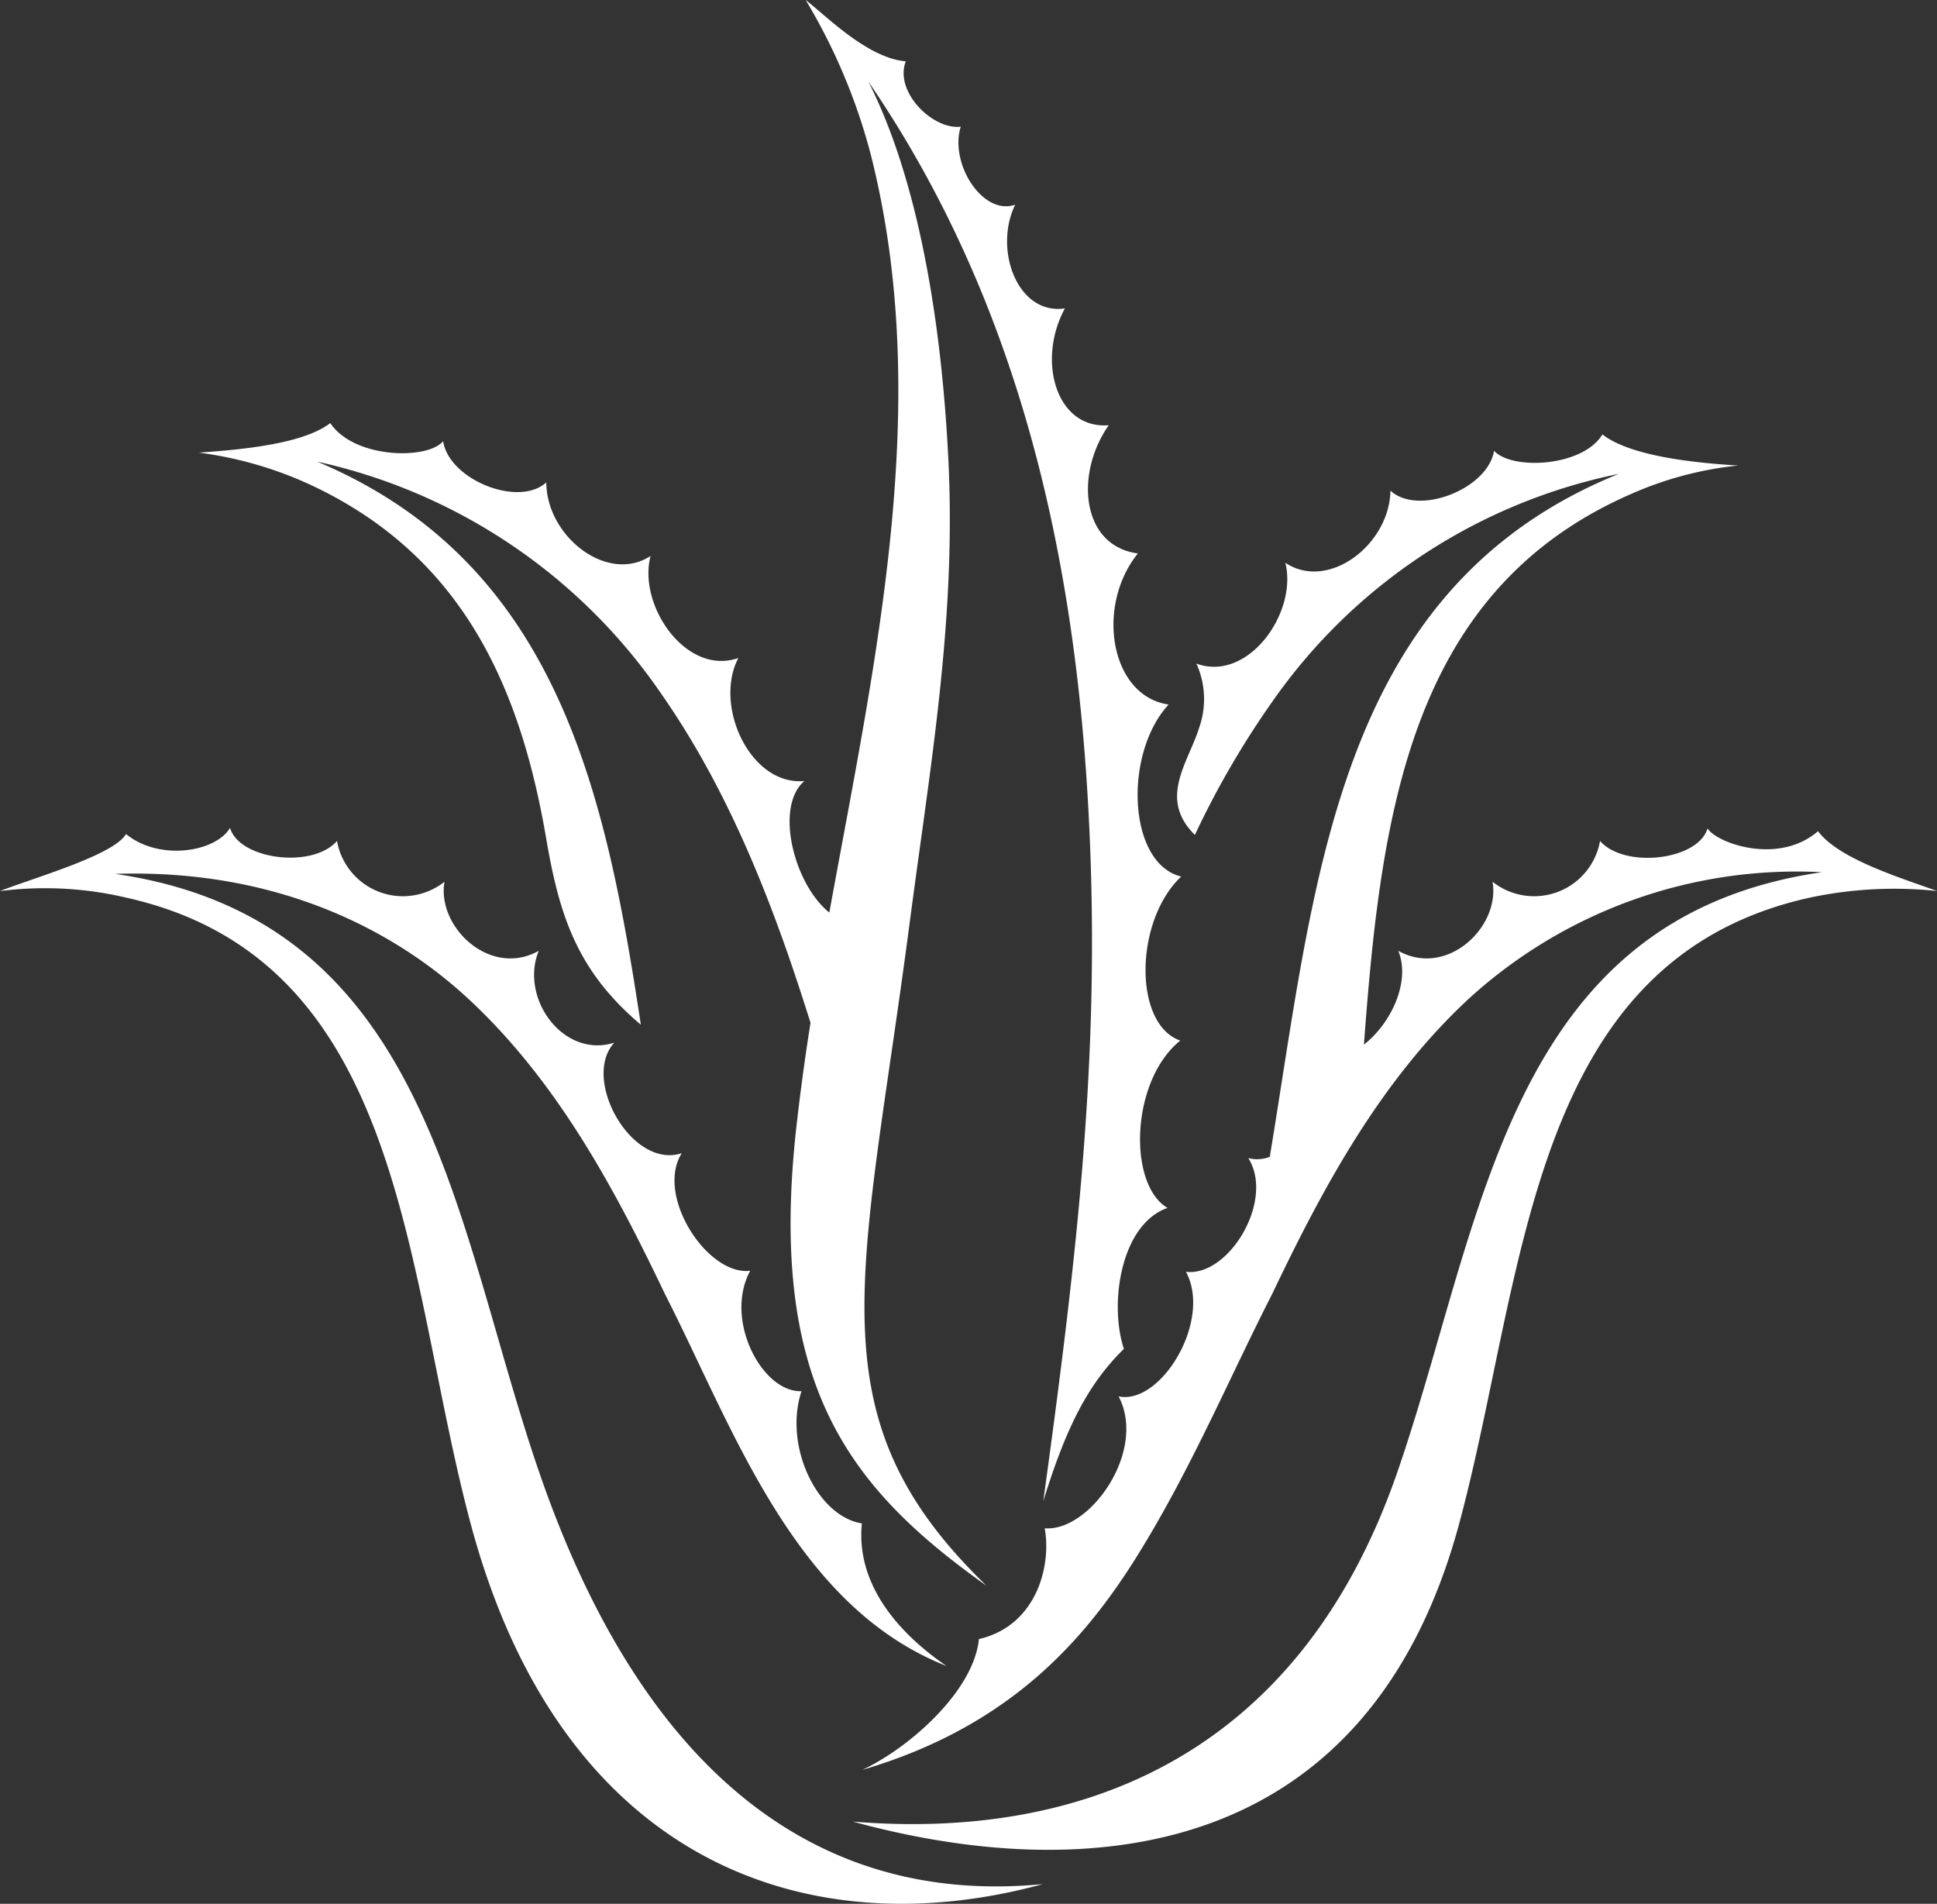 <svg xmlns="http://www.w3.org/2000/svg" width="127.339" height="125.136" viewBox="0 0 127.339 125.136" data-name="Group 16176"><rect x="0" y="0" width="127.339" height="125.136" fill="#333333" stroke="none"/><defs><clipPath id="leaves-path"><path fill="#fff" d="M0 0h127.339v125.136H0z" data-name="Rectangle 1272"/></clipPath></defs><g fill="#fff" fill-rule="evenodd" clip-path="url(#leaves-path)" data-name="Group 16175"><path d="M35.906 55.11c.864 5.056 2.024 8.7 6.223 12.244-2.331-15.412-5.532-30.383-21.277-37.012a37.074 37.074 0 0 1 22.661 15.321c4.571 6.567 7.442 14.123 9.77 21.567a153.381 153.381 0 0 0-.946 7c-1.848 16.829 3.507 23.6 12.517 30-11.542-11.156-8.121-20.154-5.06-43.515 1.363-10.4 3.073-19.969 2.552-30.507-.478-9.662-2.121-18.661-5.261-24.85 10.843 15.845 14 34.006 14.6 50.837.515 14.307-.958 26.919-3.1 42.476 1.509-4.884 2.948-7.7 5.3-10.009-.977-2.94-.221-8.181 2.866-9.266-2.617-1.543-2.43-8.367.841-11-3.091-1.063-3.019-7.888.063-10.781-3.526-.851-3.8-8.1-.828-11.307-3.82-.54-4.835-6.435-2.024-9.931-3.758-.5-4.131-5.291-1.912-8.427-3.453.277-4.751-4.248-2.883-7.679-3.133.458-4.7-3.891-3.268-6.817-2.133.746-4.336-2.7-3.58-5.128-1.81.225-4.388-2.27-3.614-4.295C57.013 3.824 54.235.971 52.964 0a38.663 38.663 0 0 1 4.273 10.129c4.156 16.337.3 33.271-2.717 49.853-2.335-1.869-3.614-6.973-1.636-8.648-3.544.335-5.991-4.93-4.345-8.084-3.424 1.2-6.629-3.456-5.77-6.706-2.828 1.844-6.833-1.263-6.856-4.835-1.835 1.665-6.4-.186-6.781-2.71-1.021 1.23-5.84 1.163-7.42-1.19-1.833 1.413-6.031 1.754-8.633 1.943A25.107 25.107 0 0 1 20.694 32c9.777 4.687 13.521 13.222 15.212 23.111" data-name="Path 33780"/><path d="M35.479 96.864C29.8 80.427 28.353 60.456 7.567 57.439c10.436-.336 18.2 3.542 23.251 8.239 5.852 5.438 9.628 12.531 12.9 19.389 4.466 8.734 8.457 20.484 18.506 24.437-2.932-2-5.984-5.214-5.564-9.371-2.936-.467-5.157-5.087-3.97-8.69-2.6.087-5.112-4.708-3.371-7.917-2.81.347-6.255-4.936-4.5-7.727-3.292 1.086-6.631-4.89-4.432-7.265-3.376 1.064-6.242-2.954-4.967-6.04-3.177 1.788-6.713-1.54-6.2-4.537a4.4 4.4 0 0 1-7.065-2.682c-1.6 1.84-6.423 1.237-7.032-.862-.928 1.586-4.63 2.207-6.838.408-.812 1.4-6.126 2.892-8.283 3.749a23.274 23.274 0 0 1 8.309.435c18.473 4.123 18.247 24.775 22.633 41.157 6.012 22.458 22.371 27.848 37.612 23.679-15.336 1.486-26.513-7.969-33.077-26.977" data-name="Path 33781"/><path d="M119.513 54.639c-2.637 2.261-6.7.751-7.259-.191-.609 2.1-5.463 2.667-7.067.827a4.4 4.4 0 0 1-7.065 2.682c.51 3-3.027 6.324-6.2 4.537.811 1.963-.4 4.706-2.257 6.169 1.13-15.258 3.042-29.871 17.578-36.2a23.232 23.232 0 0 1 7.019-1.865c-2.525-.153-7.011-.552-8.919-2.044-1.278 2.125-5.931 2.374-7.124 1.075-.406 2.518-4.994 4.308-6.811 2.619-.064 3.571-4.1 6.624-6.91 4.742.822 3.261-2.435 7.876-5.846 6.628a5.659 5.659 0 0 1 .2 4.16c-.718 2.338-2.741 4.7-.3 7.1a57.95 57.95 0 0 1 5.107-8.783 36.715 36.715 0 0 1 22.755-14.946c-18.63 7.558-19.919 26.708-22.938 44.889a2.3 2.3 0 0 1-1.412.082c1.755 2.791-1.293 7.821-4.1 7.474 1.741 3.208-1.655 8.78-4.426 8.189 1.89 3.6-1.9 8.918-4.86 8.67.451 2.4-.492 6.394-4.325 7.282-.34 3.452-4.648 7.2-7.672 8.6 10.143-2.979 15.046-9.06 18.477-14.716 3.324-5.479 5.787-11.309 8.47-16.556 3.274-6.858 7.049-13.951 12.9-19.389a31.964 31.964 0 0 1 23.25-8.345c-20.785 3.014-22.234 22.98-27.911 39.418-6.564 19.008-21.18 24.189-35.8 22.986 15.242 4.169 33.877 2.771 39.888-19.687 4.382-16.368 4.5-36.951 23.015-41.044a26.764 26.764 0 0 1 8.377-.436c-2.5-.9-6.488-2.124-7.827-3.931" data-name="Path 33782"/></g></svg>